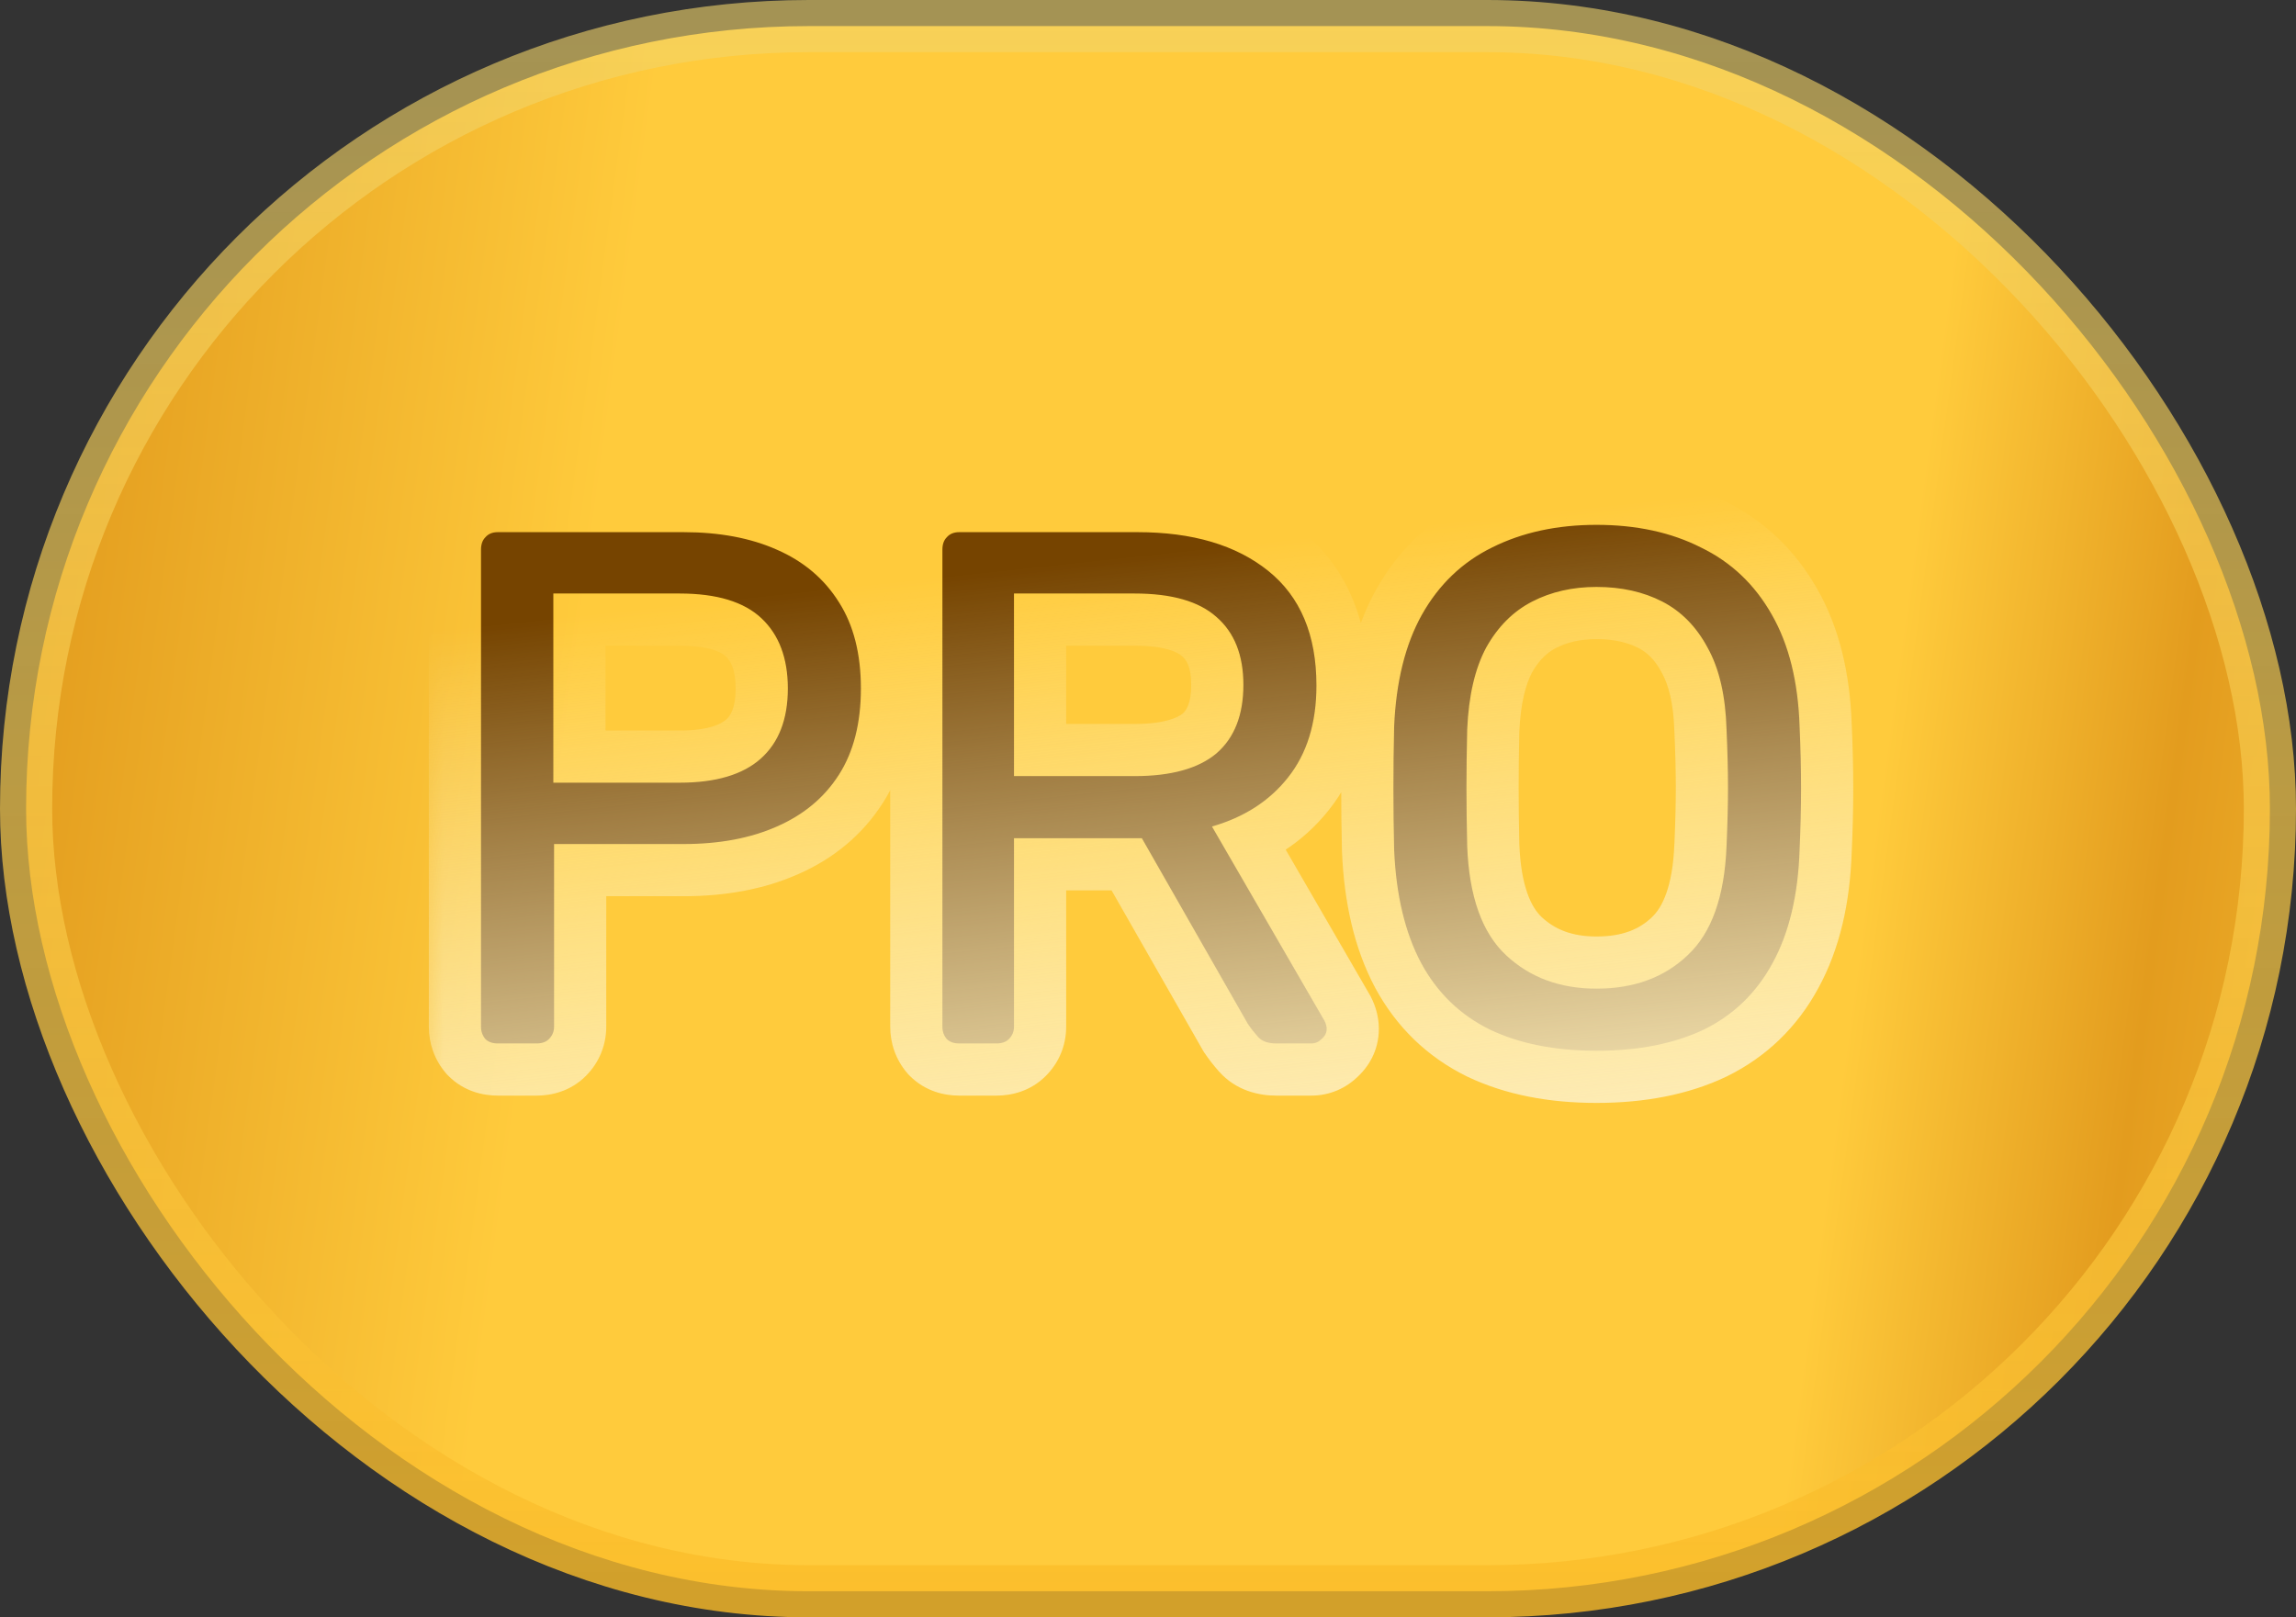 <svg width="44" height="31" viewBox="0 0 44 31" fill="none" xmlns="http://www.w3.org/2000/svg">
<rect x="0" y="0" width="44" height="31" fill="#333333" stroke="none"/>
<rect x="0.5" y="0.5" width="43" height="30" rx="15" fill="url(#paint0_linear_38_3111)"/>
<rect x="0.5" y="0.5" width="43" height="30" rx="15" stroke="url(#paint1_linear_38_3111)"/>
<mask id="path-2-outside-1_38_3111" maskUnits="userSpaceOnUse" x="8" y="9" width="28" height="13" fill="black">
<rect fill="white" x="8" y="9" width="28" height="13"/>
<path d="M9.54 20C9.437 20 9.358 19.972 9.302 19.916C9.246 19.851 9.218 19.771 9.218 19.678V10.536C9.218 10.433 9.246 10.354 9.302 10.298C9.358 10.233 9.437 10.2 9.54 10.2H13.096C13.787 10.2 14.384 10.312 14.888 10.536C15.401 10.76 15.798 11.096 16.078 11.544C16.358 11.983 16.498 12.533 16.498 13.196C16.498 13.859 16.358 14.409 16.078 14.848C15.798 15.287 15.401 15.618 14.888 15.842C14.384 16.066 13.787 16.178 13.096 16.178H10.618V19.678C10.618 19.771 10.585 19.851 10.52 19.916C10.464 19.972 10.385 20 10.282 20H9.54ZM10.604 15.002H13.026C13.717 15.002 14.235 14.848 14.58 14.54C14.925 14.232 15.098 13.784 15.098 13.196C15.098 12.617 14.93 12.169 14.594 11.852C14.258 11.535 13.735 11.376 13.026 11.376H10.604V15.002ZM18.382 20C18.28 20 18.2 19.972 18.144 19.916C18.088 19.851 18.06 19.771 18.06 19.678V10.536C18.06 10.433 18.088 10.354 18.144 10.298C18.2 10.233 18.28 10.2 18.382 10.2H21.798C22.853 10.2 23.688 10.447 24.304 10.942C24.92 11.437 25.228 12.169 25.228 13.14C25.228 13.859 25.046 14.447 24.682 14.904C24.328 15.352 23.842 15.665 23.226 15.842L25.382 19.566C25.41 19.622 25.424 19.673 25.424 19.72C25.424 19.795 25.392 19.86 25.326 19.916C25.27 19.972 25.205 20 25.13 20H24.458C24.3 20 24.183 19.958 24.108 19.874C24.034 19.79 23.968 19.706 23.912 19.622L21.882 16.066H19.432V19.678C19.432 19.771 19.4 19.851 19.334 19.916C19.278 19.972 19.199 20 19.096 20H18.382ZM19.432 14.876H21.742C22.442 14.876 22.965 14.731 23.31 14.442C23.656 14.143 23.828 13.705 23.828 13.126C23.828 12.557 23.656 12.123 23.31 11.824C22.974 11.525 22.452 11.376 21.742 11.376H19.432V14.876ZM30.595 20.14C29.801 20.14 29.12 20.005 28.551 19.734C27.981 19.454 27.543 19.029 27.235 18.46C26.927 17.881 26.754 17.158 26.717 16.29C26.707 15.879 26.703 15.487 26.703 15.114C26.703 14.731 26.707 14.335 26.717 13.924C26.754 13.065 26.931 12.351 27.249 11.782C27.575 11.203 28.023 10.774 28.593 10.494C29.171 10.205 29.839 10.06 30.595 10.06C31.36 10.06 32.027 10.205 32.597 10.494C33.175 10.774 33.628 11.203 33.955 11.782C34.281 12.351 34.459 13.065 34.487 13.924C34.505 14.335 34.515 14.731 34.515 15.114C34.515 15.487 34.505 15.879 34.487 16.29C34.459 17.158 34.286 17.881 33.969 18.46C33.661 19.029 33.222 19.454 32.653 19.734C32.083 20.005 31.397 20.14 30.595 20.14ZM30.595 18.95C31.313 18.95 31.897 18.735 32.345 18.306C32.802 17.877 33.049 17.181 33.087 16.22C33.105 15.8 33.115 15.427 33.115 15.1C33.115 14.764 33.105 14.391 33.087 13.98C33.068 13.336 32.947 12.813 32.723 12.412C32.508 12.011 32.219 11.717 31.855 11.53C31.491 11.343 31.071 11.25 30.595 11.25C30.137 11.25 29.727 11.343 29.363 11.53C28.999 11.717 28.705 12.011 28.481 12.412C28.266 12.813 28.145 13.336 28.117 13.98C28.107 14.391 28.103 14.764 28.103 15.1C28.103 15.427 28.107 15.8 28.117 16.22C28.154 17.181 28.401 17.877 28.859 18.306C29.316 18.735 29.895 18.95 30.595 18.95Z"/>
</mask>
<path d="M9.54 20C9.437 20 9.358 19.972 9.302 19.916C9.246 19.851 9.218 19.771 9.218 19.678V10.536C9.218 10.433 9.246 10.354 9.302 10.298C9.358 10.233 9.437 10.2 9.54 10.2H13.096C13.787 10.2 14.384 10.312 14.888 10.536C15.401 10.76 15.798 11.096 16.078 11.544C16.358 11.983 16.498 12.533 16.498 13.196C16.498 13.859 16.358 14.409 16.078 14.848C15.798 15.287 15.401 15.618 14.888 15.842C14.384 16.066 13.787 16.178 13.096 16.178H10.618V19.678C10.618 19.771 10.585 19.851 10.52 19.916C10.464 19.972 10.385 20 10.282 20H9.54ZM10.604 15.002H13.026C13.717 15.002 14.235 14.848 14.58 14.54C14.925 14.232 15.098 13.784 15.098 13.196C15.098 12.617 14.93 12.169 14.594 11.852C14.258 11.535 13.735 11.376 13.026 11.376H10.604V15.002ZM18.382 20C18.28 20 18.2 19.972 18.144 19.916C18.088 19.851 18.06 19.771 18.06 19.678V10.536C18.06 10.433 18.088 10.354 18.144 10.298C18.2 10.233 18.28 10.2 18.382 10.2H21.798C22.853 10.2 23.688 10.447 24.304 10.942C24.92 11.437 25.228 12.169 25.228 13.14C25.228 13.859 25.046 14.447 24.682 14.904C24.328 15.352 23.842 15.665 23.226 15.842L25.382 19.566C25.41 19.622 25.424 19.673 25.424 19.72C25.424 19.795 25.392 19.86 25.326 19.916C25.27 19.972 25.205 20 25.13 20H24.458C24.3 20 24.183 19.958 24.108 19.874C24.034 19.79 23.968 19.706 23.912 19.622L21.882 16.066H19.432V19.678C19.432 19.771 19.4 19.851 19.334 19.916C19.278 19.972 19.199 20 19.096 20H18.382ZM19.432 14.876H21.742C22.442 14.876 22.965 14.731 23.31 14.442C23.656 14.143 23.828 13.705 23.828 13.126C23.828 12.557 23.656 12.123 23.31 11.824C22.974 11.525 22.452 11.376 21.742 11.376H19.432V14.876ZM30.595 20.14C29.801 20.14 29.12 20.005 28.551 19.734C27.981 19.454 27.543 19.029 27.235 18.46C26.927 17.881 26.754 17.158 26.717 16.29C26.707 15.879 26.703 15.487 26.703 15.114C26.703 14.731 26.707 14.335 26.717 13.924C26.754 13.065 26.931 12.351 27.249 11.782C27.575 11.203 28.023 10.774 28.593 10.494C29.171 10.205 29.839 10.06 30.595 10.06C31.36 10.06 32.027 10.205 32.597 10.494C33.175 10.774 33.628 11.203 33.955 11.782C34.281 12.351 34.459 13.065 34.487 13.924C34.505 14.335 34.515 14.731 34.515 15.114C34.515 15.487 34.505 15.879 34.487 16.29C34.459 17.158 34.286 17.881 33.969 18.46C33.661 19.029 33.222 19.454 32.653 19.734C32.083 20.005 31.397 20.14 30.595 20.14ZM30.595 18.95C31.313 18.95 31.897 18.735 32.345 18.306C32.802 17.877 33.049 17.181 33.087 16.22C33.105 15.8 33.115 15.427 33.115 15.1C33.115 14.764 33.105 14.391 33.087 13.98C33.068 13.336 32.947 12.813 32.723 12.412C32.508 12.011 32.219 11.717 31.855 11.53C31.491 11.343 31.071 11.25 30.595 11.25C30.137 11.25 29.727 11.343 29.363 11.53C28.999 11.717 28.705 12.011 28.481 12.412C28.266 12.813 28.145 13.336 28.117 13.98C28.107 14.391 28.103 14.764 28.103 15.1C28.103 15.427 28.107 15.8 28.117 16.22C28.154 17.181 28.401 17.877 28.859 18.306C29.316 18.735 29.895 18.95 30.595 18.95Z" fill="#764400"/>
<path d="M9.302 19.916L8.543 20.567L8.568 20.596L8.595 20.623L9.302 19.916ZM9.302 10.298L10.009 11.005L10.036 10.978L10.061 10.949L9.302 10.298ZM14.888 10.536L14.482 11.45L14.488 11.453L14.888 10.536ZM16.078 11.544L15.23 12.074L15.235 12.082L16.078 11.544ZM16.078 14.848L15.235 14.31L15.235 14.31L16.078 14.848ZM14.888 15.842L14.488 14.925L14.482 14.928L14.888 15.842ZM10.618 16.178V15.178H9.618V16.178H10.618ZM10.52 19.916L9.813 19.209L9.813 19.209L10.52 19.916ZM10.604 15.002H9.604V16.002H10.604V15.002ZM14.594 11.852L13.907 12.579L13.907 12.579L14.594 11.852ZM10.604 11.376V10.376H9.604V11.376H10.604ZM9.54 20V19C9.621 19 9.827 19.026 10.009 19.209L9.302 19.916L8.595 20.623C8.889 20.918 9.254 21 9.54 21V20ZM9.302 19.916L10.061 19.265C10.112 19.324 10.154 19.395 10.182 19.475C10.21 19.553 10.218 19.624 10.218 19.678H9.218H8.218C8.218 19.988 8.318 20.304 8.543 20.567L9.302 19.916ZM9.218 19.678H10.218V10.536H9.218H8.218V19.678H9.218ZM9.218 10.536H10.218C10.218 10.617 10.192 10.823 10.009 11.005L9.302 10.298L8.595 9.591C8.3 9.885 8.218 10.25 8.218 10.536H9.218ZM9.302 10.298L10.061 10.949C9.987 11.036 9.891 11.105 9.784 11.149C9.682 11.191 9.594 11.2 9.54 11.2V10.2V9.2C9.207 9.2 8.826 9.317 8.543 9.647L9.302 10.298ZM9.54 10.2V11.2H13.096V10.2V9.2H9.54V10.2ZM13.096 10.2V11.2C13.681 11.2 14.134 11.295 14.482 11.45L14.888 10.536L15.294 9.622C14.634 9.329 13.892 9.2 13.096 9.2V10.2ZM14.888 10.536L14.488 11.453C14.828 11.601 15.063 11.808 15.23 12.074L16.078 11.544L16.926 11.014C16.532 10.384 15.975 9.919 15.288 9.619L14.888 10.536ZM16.078 11.544L15.235 12.082C15.388 12.321 15.498 12.672 15.498 13.196H16.498H17.498C17.498 12.394 17.328 11.644 16.921 11.006L16.078 11.544ZM16.498 13.196H15.498C15.498 13.72 15.388 14.071 15.235 14.31L16.078 14.848L16.921 15.386C17.328 14.748 17.498 13.998 17.498 13.196H16.498ZM16.078 14.848L15.235 14.31C15.07 14.568 14.834 14.774 14.488 14.925L14.888 15.842L15.288 16.759C15.969 16.462 16.526 16.005 16.921 15.386L16.078 14.848ZM14.888 15.842L14.482 14.928C14.134 15.083 13.681 15.178 13.096 15.178V16.178V17.178C13.892 17.178 14.634 17.049 15.294 16.756L14.888 15.842ZM13.096 16.178V15.178H10.618V16.178V17.178H13.096V16.178ZM10.618 16.178H9.618V19.678H10.618H11.618V16.178H10.618ZM10.618 19.678H9.618C9.618 19.606 9.631 19.518 9.669 19.427C9.707 19.335 9.759 19.262 9.813 19.209L10.52 19.916L11.227 20.623C11.482 20.368 11.618 20.034 11.618 19.678H10.618ZM10.52 19.916L9.813 19.209C9.995 19.026 10.201 19 10.282 19V20V21C10.568 21 10.933 20.918 11.227 20.623L10.52 19.916ZM10.282 20V19H9.54V20V21H10.282V20ZM10.604 15.002V16.002H13.026V15.002V14.002H10.604V15.002ZM13.026 15.002V16.002C13.844 16.002 14.645 15.822 15.246 15.286L14.58 14.54L13.914 13.794C13.824 13.874 13.589 14.002 13.026 14.002V15.002ZM14.58 14.54L15.246 15.286C15.858 14.74 16.098 13.986 16.098 13.196H15.098H14.098C14.098 13.582 13.992 13.724 13.914 13.794L14.58 14.54ZM15.098 13.196H16.098C16.098 12.416 15.865 11.677 15.281 11.125L14.594 11.852L13.907 12.579C13.995 12.662 14.098 12.819 14.098 13.196H15.098ZM14.594 11.852L15.281 11.125C14.681 10.559 13.858 10.376 13.026 10.376V11.376V12.376C13.613 12.376 13.835 12.511 13.907 12.579L14.594 11.852ZM13.026 11.376V10.376H10.604V11.376V12.376H13.026V11.376ZM10.604 11.376H9.604V15.002H10.604H11.604V11.376H10.604ZM18.144 19.916L17.385 20.567L17.41 20.596L17.437 20.623L18.144 19.916ZM18.144 10.298L18.852 11.005L18.879 10.978L18.904 10.949L18.144 10.298ZM24.304 10.942L23.678 11.722L24.304 10.942ZM24.682 14.904L23.9 14.281L23.898 14.283L24.682 14.904ZM23.226 15.842L22.95 14.881L21.72 15.235L22.361 16.343L23.226 15.842ZM25.382 19.566L26.277 19.119L26.263 19.091L26.248 19.065L25.382 19.566ZM25.326 19.916L24.676 19.157L24.646 19.182L24.619 19.209L25.326 19.916ZM24.108 19.874L24.856 19.21L24.856 19.21L24.108 19.874ZM23.912 19.622L23.044 20.118L23.061 20.148L23.08 20.177L23.912 19.622ZM21.882 16.066L22.751 15.57L22.463 15.066H21.882V16.066ZM19.432 16.066V15.066H18.432V16.066H19.432ZM19.334 19.916L18.627 19.209V19.209L19.334 19.916ZM19.432 14.876H18.432V15.876H19.432V14.876ZM23.31 14.442L23.953 15.209L23.959 15.204L23.965 15.198L23.31 14.442ZM23.31 11.824L22.646 12.572L22.656 12.58L23.31 11.824ZM19.432 11.376V10.376H18.432V11.376H19.432ZM18.382 20V19C18.463 19 18.669 19.026 18.852 19.209L18.144 19.916L17.437 20.623C17.732 20.918 18.096 21 18.382 21V20ZM18.144 19.916L18.904 19.265C18.954 19.324 18.996 19.395 19.024 19.475C19.052 19.553 19.06 19.624 19.06 19.678H18.06H17.06C17.06 19.988 17.16 20.304 17.385 20.567L18.144 19.916ZM18.06 19.678H19.06V10.536H18.06H17.06V19.678H18.06ZM18.06 10.536H19.06C19.06 10.617 19.034 10.823 18.852 11.005L18.144 10.298L17.437 9.591C17.143 9.885 17.06 10.25 17.06 10.536H18.06ZM18.144 10.298L18.904 10.949C18.829 11.036 18.733 11.105 18.627 11.149C18.524 11.191 18.437 11.2 18.382 11.2V10.2V9.2C18.05 9.2 17.668 9.317 17.385 9.647L18.144 10.298ZM18.382 10.2V11.2H21.798V10.2V9.2H18.382V10.2ZM21.798 10.2V11.2C22.702 11.2 23.291 11.411 23.678 11.722L24.304 10.942L24.931 10.162C24.085 9.484 23.004 9.2 21.798 9.2V10.2ZM24.304 10.942L23.678 11.722C24.004 11.983 24.228 12.396 24.228 13.14H25.228H26.228C26.228 11.943 25.837 10.89 24.931 10.162L24.304 10.942ZM25.228 13.14H24.228C24.228 13.686 24.093 14.039 23.9 14.281L24.682 14.904L25.465 15.527C26 14.855 26.228 14.031 26.228 13.14H25.228ZM24.682 14.904L23.898 14.283C23.689 14.548 23.391 14.754 22.95 14.881L23.226 15.842L23.503 16.803C24.294 16.575 24.967 16.156 25.466 15.525L24.682 14.904ZM23.226 15.842L22.361 16.343L24.517 20.067L25.382 19.566L26.248 19.065L24.092 15.341L23.226 15.842ZM25.382 19.566L24.488 20.013C24.469 19.976 24.424 19.872 24.424 19.72H25.424H26.424C26.424 19.474 26.352 19.268 26.277 19.119L25.382 19.566ZM25.424 19.72H24.424C24.424 19.606 24.451 19.487 24.506 19.378C24.558 19.272 24.625 19.2 24.676 19.157L25.326 19.916L25.977 20.675C26.227 20.462 26.424 20.133 26.424 19.72H25.424ZM25.326 19.916L24.619 19.209C24.671 19.157 24.745 19.101 24.841 19.06C24.94 19.018 25.039 19 25.13 19V20V21C25.488 21 25.803 20.854 26.034 20.623L25.326 19.916ZM25.13 20V19H24.458V20V21H25.13V20ZM24.458 20V19C24.464 19 24.673 19.004 24.856 19.21L24.108 19.874L23.361 20.538C23.693 20.912 24.135 21 24.458 21V20ZM24.108 19.874L24.856 19.21C24.808 19.156 24.772 19.109 24.744 19.067L23.912 19.622L23.08 20.177C23.165 20.303 23.259 20.424 23.361 20.538L24.108 19.874ZM23.912 19.622L24.781 19.126L22.751 15.57L21.882 16.066L21.014 16.562L23.044 20.118L23.912 19.622ZM21.882 16.066V15.066H19.432V16.066V17.066H21.882V16.066ZM19.432 16.066H18.432V19.678H19.432H20.432V16.066H19.432ZM19.432 19.678H18.432C18.432 19.606 18.446 19.518 18.483 19.427C18.521 19.335 18.574 19.262 18.627 19.209L19.334 19.916L20.041 20.623C20.297 20.368 20.432 20.034 20.432 19.678H19.432ZM19.334 19.916L18.627 19.209C18.81 19.026 19.016 19 19.096 19V20V21C19.382 21 19.747 20.918 20.041 20.623L19.334 19.916ZM19.096 20V19H18.382V20V21H19.096V20ZM19.432 14.876V15.876H21.742V14.876V13.876H19.432V14.876ZM21.742 14.876V15.876C22.554 15.876 23.351 15.713 23.953 15.209L23.31 14.442L22.668 13.675C22.579 13.75 22.331 13.876 21.742 13.876V14.876ZM23.31 14.442L23.965 15.198C24.586 14.661 24.828 13.911 24.828 13.126H23.828H22.828C22.828 13.498 22.726 13.626 22.656 13.686L23.31 14.442ZM23.828 13.126H24.828C24.828 12.344 24.582 11.602 23.965 11.068L23.31 11.824L22.656 12.58C22.729 12.644 22.828 12.769 22.828 13.126H23.828ZM23.31 11.824L23.975 11.077C23.375 10.544 22.562 10.376 21.742 10.376V11.376V12.376C22.341 12.376 22.573 12.507 22.646 12.571L23.31 11.824ZM21.742 11.376V10.376H19.432V11.376V12.376H21.742V11.376ZM19.432 11.376H18.432V14.876H19.432H20.432V11.376H19.432ZM28.551 19.734L28.109 20.631L28.121 20.637L28.551 19.734ZM27.235 18.46L26.352 18.93L26.355 18.936L27.235 18.46ZM26.717 16.29L25.717 16.313L25.717 16.323L25.718 16.333L26.717 16.29ZM26.717 13.924L25.718 13.881L25.717 13.891L25.717 13.901L26.717 13.924ZM27.249 11.782L26.378 11.29L26.375 11.295L27.249 11.782ZM28.593 10.494L29.034 11.391L29.04 11.388L28.593 10.494ZM32.597 10.494L32.144 11.386L32.152 11.39L32.161 11.394L32.597 10.494ZM33.955 11.782L33.084 12.274L33.087 12.28L33.955 11.782ZM34.487 13.924L33.487 13.957L33.488 13.969L34.487 13.924ZM34.487 16.29L33.487 16.245L33.487 16.258L34.487 16.29ZM33.969 18.46L33.092 17.979L33.089 17.984L33.969 18.46ZM32.653 19.734L33.082 20.637L33.094 20.631L32.653 19.734ZM32.345 18.306L31.66 17.577L31.653 17.584L32.345 18.306ZM33.087 16.22L32.087 16.176L32.087 16.181L33.087 16.22ZM33.087 13.98L32.087 14.009L32.087 14.017L32.088 14.025L33.087 13.98ZM32.723 12.412L31.841 12.884L31.845 12.892L31.849 12.899L32.723 12.412ZM31.855 11.53L32.311 10.64V10.64L31.855 11.53ZM29.363 11.53L28.906 10.64V10.64L29.363 11.53ZM28.481 12.412L27.607 11.925L27.603 11.932L27.599 11.94L28.481 12.412ZM28.117 13.98L27.117 13.937L27.117 13.947L27.117 13.957L28.117 13.98ZM28.117 16.22L27.117 16.242L27.117 16.25L27.117 16.259L28.117 16.22ZM28.859 18.306L29.543 17.577H29.543L28.859 18.306ZM30.595 20.14V19.14C29.913 19.14 29.385 19.023 28.98 18.831L28.551 19.734L28.121 20.637C28.855 20.986 29.69 21.14 30.595 21.14V20.14ZM28.551 19.734L28.992 18.837C28.613 18.65 28.326 18.375 28.114 17.984L27.235 18.46L26.355 18.936C26.76 19.684 27.35 20.258 28.109 20.631L28.551 19.734ZM27.235 18.46L28.117 17.99C27.898 17.579 27.749 17.012 27.716 16.247L26.717 16.29L25.718 16.333C25.759 17.304 25.955 18.184 26.352 18.93L27.235 18.46ZM26.717 16.29L27.716 16.267C27.707 15.863 27.703 15.479 27.703 15.114H26.703H25.703C25.703 15.496 25.707 15.895 25.717 16.313L26.717 16.29ZM26.703 15.114H27.703C27.703 14.739 27.707 14.35 27.716 13.947L26.717 13.924L25.717 13.901C25.707 14.319 25.703 14.723 25.703 15.114H26.703ZM26.717 13.924L27.716 13.967C27.748 13.217 27.901 12.666 28.122 12.269L27.249 11.782L26.375 11.295C25.962 12.037 25.76 12.914 25.718 13.881L26.717 13.924ZM27.249 11.782L28.119 12.274C28.352 11.862 28.654 11.578 29.034 11.391L28.593 10.494L28.151 9.597C27.392 9.97 26.799 10.545 26.378 11.29L27.249 11.782ZM28.593 10.494L29.04 11.388C29.458 11.179 29.968 11.06 30.595 11.06V10.06V9.06C29.709 9.06 28.884 9.23 28.145 9.6L28.593 10.494ZM30.595 10.06V11.06C31.233 11.06 31.74 11.18 32.144 11.386L32.597 10.494L33.05 9.603C32.315 9.229 31.486 9.06 30.595 9.06V10.06ZM32.597 10.494L32.161 11.394C32.55 11.582 32.854 11.866 33.084 12.274L33.955 11.782L34.825 11.29C34.402 10.541 33.801 9.966 33.032 9.594L32.597 10.494ZM33.955 11.782L33.087 12.28C33.311 12.67 33.463 13.213 33.487 13.957L34.487 13.924L35.486 13.891C35.454 12.918 35.251 12.033 34.822 11.284L33.955 11.782ZM34.487 13.924L33.488 13.969C33.506 14.366 33.515 14.748 33.515 15.114H34.515H35.515C35.515 14.715 35.505 14.303 35.486 13.879L34.487 13.924ZM34.515 15.114H33.515C33.515 15.471 33.506 15.848 33.488 16.245L34.487 16.29L35.486 16.335C35.505 15.911 35.515 15.504 35.515 15.114H34.515ZM34.487 16.29L33.487 16.258C33.463 17.016 33.313 17.575 33.092 17.979L33.969 18.46L34.845 18.941C35.258 18.188 35.455 17.3 35.486 16.322L34.487 16.29ZM33.969 18.46L33.089 17.984C32.878 18.375 32.59 18.65 32.211 18.837L32.653 19.734L33.094 20.631C33.853 20.258 34.444 19.684 34.848 18.936L33.969 18.46ZM32.653 19.734L32.223 18.831C31.82 19.023 31.288 19.14 30.595 19.14V20.14V21.14C31.506 21.14 32.347 20.986 33.082 20.637L32.653 19.734ZM30.595 18.95V19.95C31.527 19.95 32.373 19.664 33.036 19.028L32.345 18.306L31.653 17.584C31.42 17.807 31.099 17.95 30.595 17.95V18.95ZM32.345 18.306L33.029 19.035C33.759 18.35 34.044 17.346 34.086 16.259L33.087 16.22L32.087 16.181C32.055 17.017 31.845 17.403 31.66 17.577L32.345 18.306ZM33.087 16.22L34.086 16.264C34.105 15.834 34.115 15.445 34.115 15.1H33.115H32.115C32.115 15.408 32.106 15.766 32.088 16.176L33.087 16.22ZM33.115 15.1H34.115C34.115 14.746 34.105 14.357 34.086 13.935L33.087 13.98L32.088 14.025C32.106 14.424 32.115 14.782 32.115 15.1H33.115ZM33.087 13.98L34.086 13.951C34.065 13.207 33.923 12.511 33.596 11.925L32.723 12.412L31.849 12.899C31.97 13.115 32.071 13.465 32.087 14.009L33.087 13.98ZM32.723 12.412L33.604 11.94C33.305 11.381 32.876 10.93 32.311 10.64L31.855 11.53L31.398 12.42C31.561 12.503 31.711 12.641 31.841 12.884L32.723 12.412ZM31.855 11.53L32.311 10.64C31.784 10.37 31.203 10.25 30.595 10.25V11.25V12.25C30.938 12.25 31.197 12.317 31.398 12.42L31.855 11.53ZM30.595 11.25V10.25C29.997 10.25 29.427 10.373 28.906 10.64L29.363 11.53L29.819 12.42C30.026 12.314 30.277 12.25 30.595 12.25V11.25ZM29.363 11.53L28.906 10.64C28.345 10.928 27.915 11.373 27.607 11.925L28.481 12.412L29.354 12.899C29.494 12.648 29.652 12.505 29.819 12.42L29.363 11.53ZM28.481 12.412L27.599 11.94C27.29 12.517 27.149 13.201 27.117 13.937L28.117 13.98L29.116 14.023C29.14 13.471 29.241 13.11 29.362 12.884L28.481 12.412ZM28.117 13.98L27.117 13.957C27.107 14.374 27.103 14.755 27.103 15.1H28.103H29.103C29.103 14.773 29.107 14.407 29.116 14.003L28.117 13.98ZM28.103 15.1H27.103C27.103 15.436 27.107 15.817 27.117 16.242L28.117 16.22L29.116 16.198C29.107 15.783 29.103 15.418 29.103 15.1H28.103ZM28.117 16.22L27.117 16.259C27.16 17.346 27.444 18.35 28.174 19.035L28.859 18.306L29.543 17.577C29.358 17.403 29.148 17.017 29.116 16.181L28.117 16.22ZM28.859 18.306L28.174 19.035C28.839 19.659 29.672 19.95 30.595 19.95V18.95V17.95C30.117 17.95 29.793 17.811 29.543 17.577L28.859 18.306Z" fill="url(#paint2_linear_38_3111)" mask="url(#path-2-outside-1_38_3111)"/>
<defs>
<linearGradient id="paint0_linear_38_3111" x1="-0.88" y1="5.683" x2="54.334" y2="13.182" gradientUnits="userSpaceOnUse">
<stop stop-color="#DA8207"/>
<stop offset="0" stop-color="#DD9318"/>
<stop offset="0.23" stop-color="#FFCB3C"/>
<stop offset="0.679" stop-color="#FFCB3C"/>
<stop offset="0.779" stop-color="#E39C1E"/>
<stop offset="0.923" stop-color="#FBC63A"/>
</linearGradient>
<linearGradient id="paint1_linear_38_3111" x1="22" y1="0" x2="22" y2="31" gradientUnits="userSpaceOnUse">
<stop stop-color="#F2D56B" stop-opacity="0.59"/>
<stop offset="0.552" stop-color="#F7C746" stop-opacity="0.706"/>
<stop offset="1" stop-color="#FBBC28" stop-opacity="0.8"/>
</linearGradient>
<linearGradient id="paint2_linear_38_3111" x1="22.424" y1="23" x2="21.109" y2="10.72" gradientUnits="userSpaceOnUse">
<stop stop-color="#FDECBA"/>
<stop offset="1" stop-color="#FDFFDD" stop-opacity="0"/>
</linearGradient>
</defs>
</svg>
